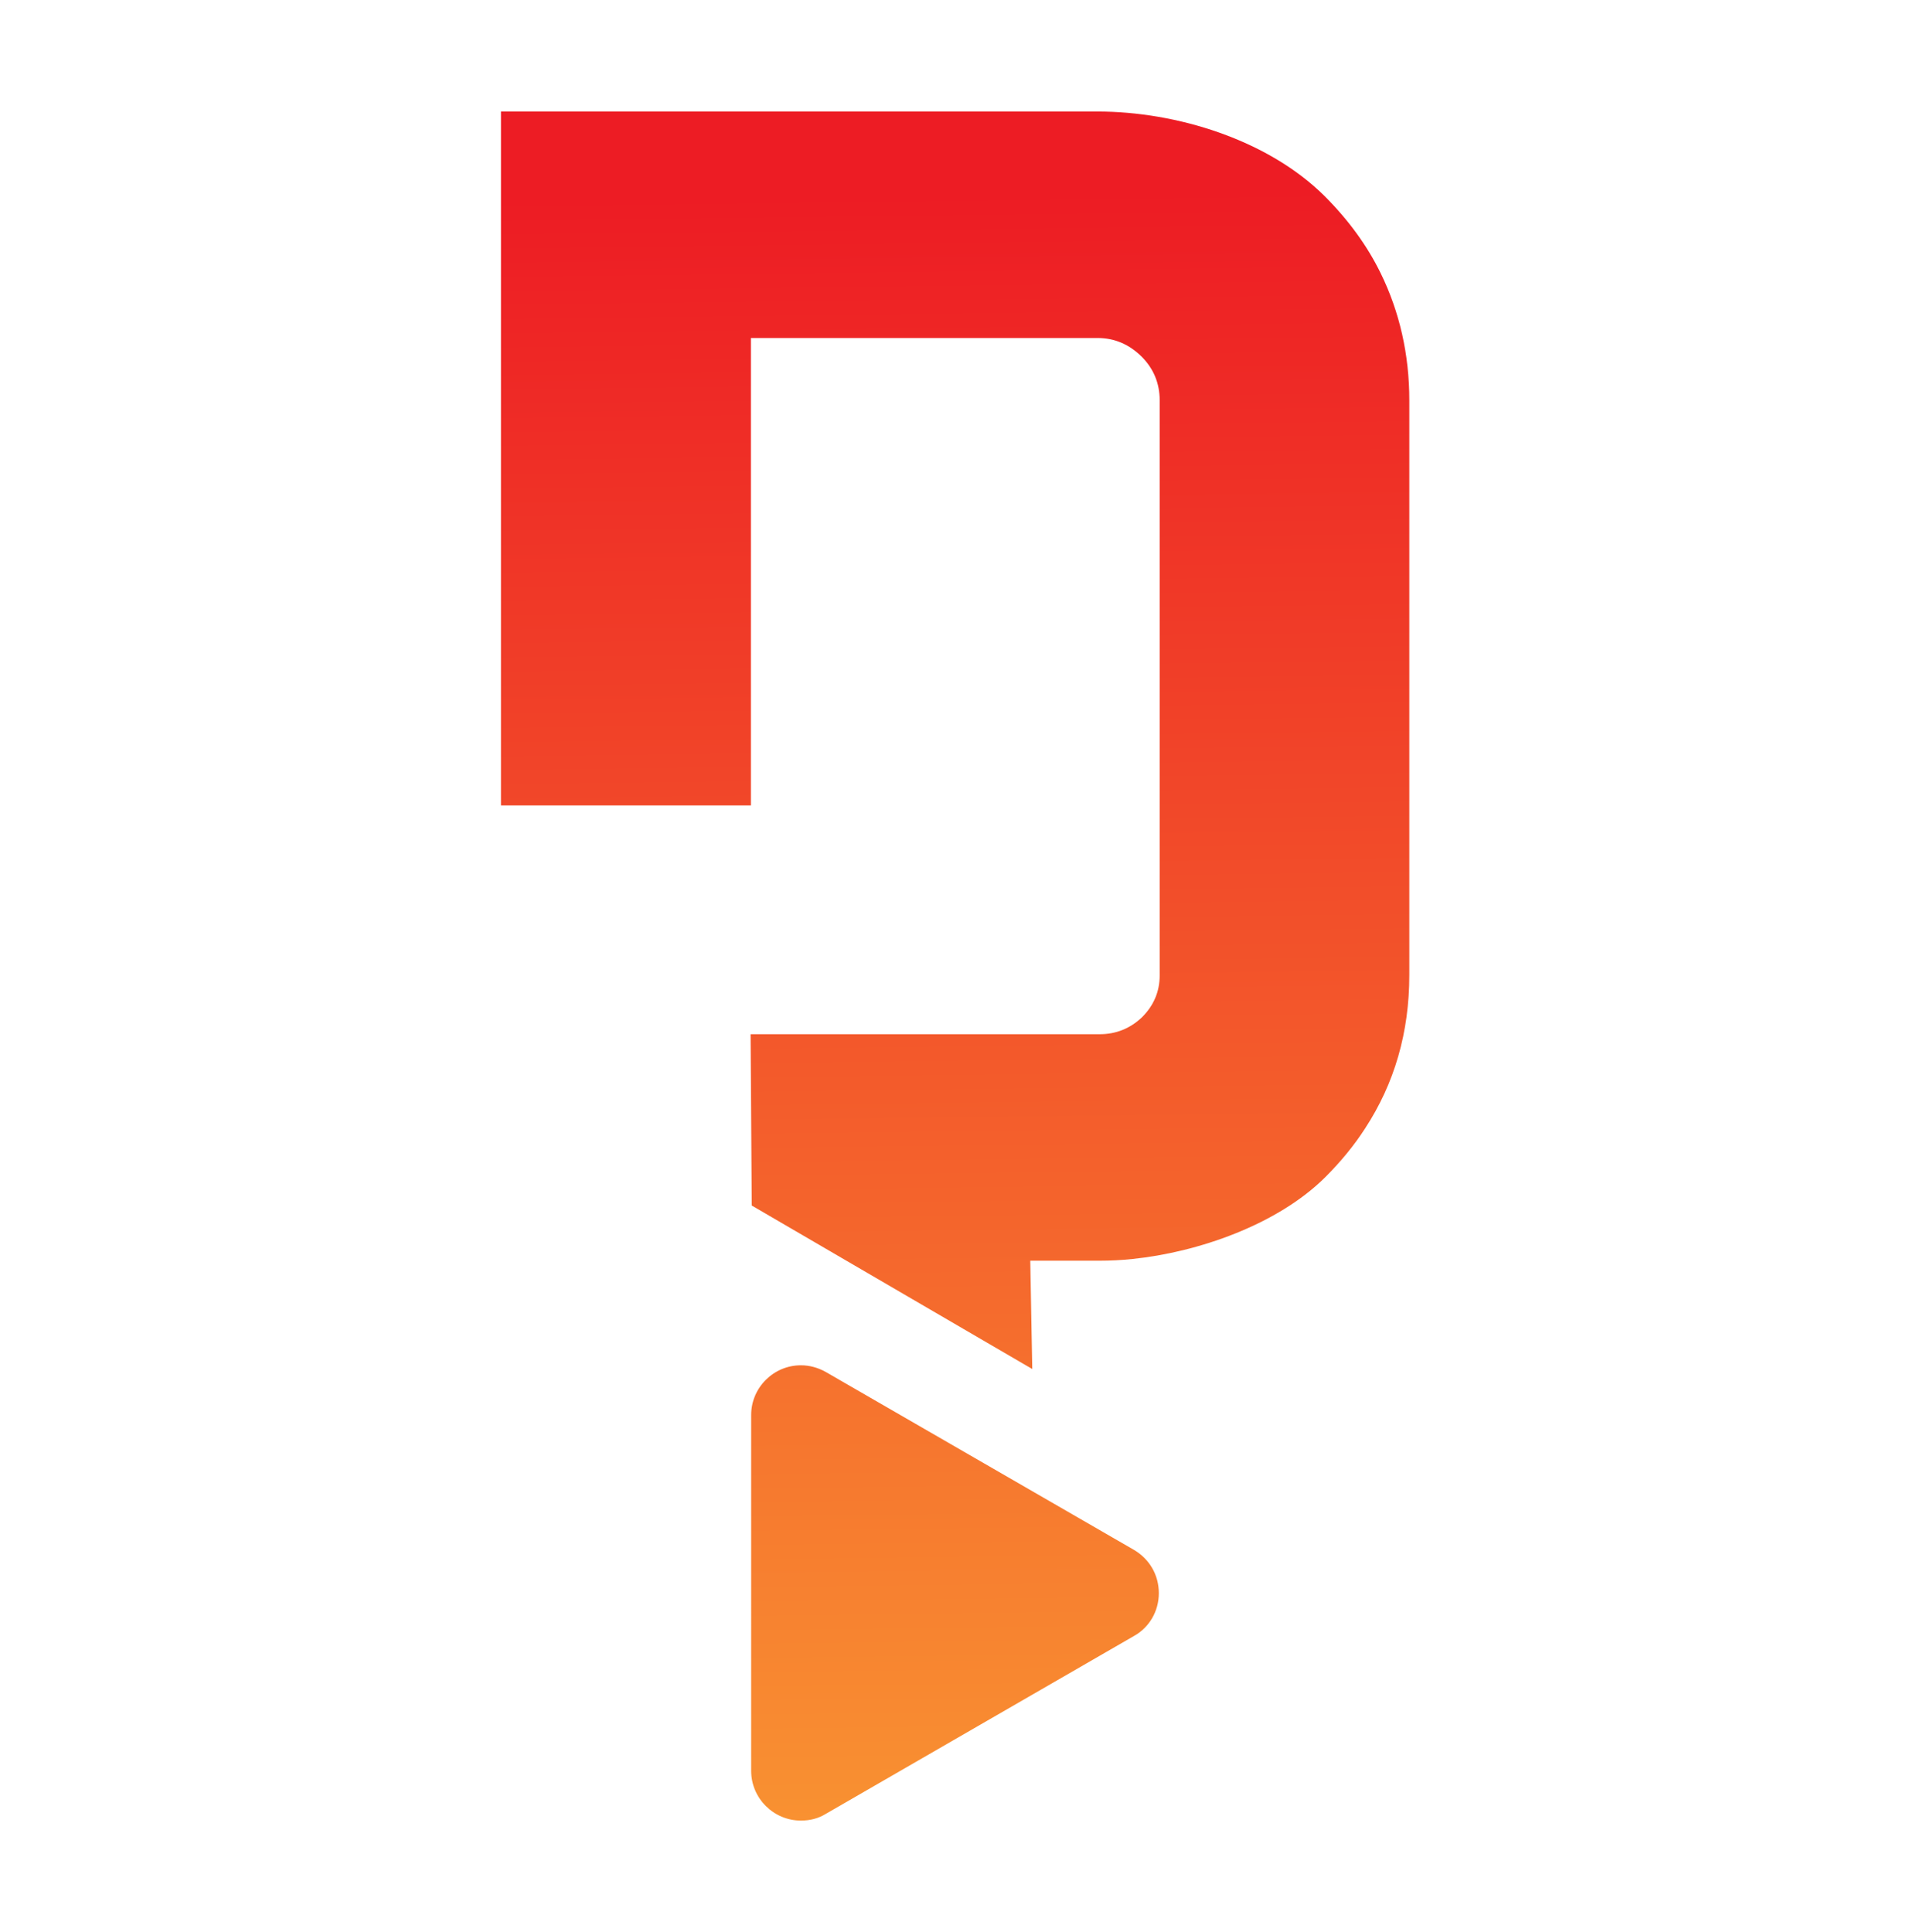 <?xml version="1.0" encoding="utf-8"?>
<!-- Generator: Adobe Illustrator 25.1.0, SVG Export Plug-In . SVG Version: 6.00 Build 0)  -->
<svg version="1.1" id="Layer_1" xmlns="http://www.w3.org/2000/svg" xmlns:xlink="http://www.w3.org/1999/xlink" x="0px" y="0px"
	 viewBox="0 0 66.11 66.88" style="enable-background:new 0 0 66.11 66.88;" xml:space="preserve">
<style type="text/css">
	.st0{fill:url(#SVGID_1_);}
	.st1{fill:url(#SVGID_2_);}
</style>
<g>
	<g>
		<g>
			<g>
				<linearGradient id="SVGID_1_" gradientUnits="userSpaceOnUse" x1="32.387" y1="3.261" x2="33.139" y2="64.896">
					<stop  offset="0.039" style="stop-color:#ED1C24"/>
					<stop  offset="1" style="stop-color:#F99532"/>
				</linearGradient>
				<path class="st0" d="M40.11,55.15c0,0.61-0.32,1.18-0.86,1.48l-10.67,6.16c-0.26,0.16-0.55,0.23-0.86,0.23
					c-0.94,0-1.72-0.77-1.72-1.72V48.98c0-0.95,0.78-1.72,1.72-1.72c0.3,0,0.59,0.08,0.86,0.23l10.67,6.16
					C39.79,53.97,40.11,54.52,40.11,55.15z"/>
			</g>
		</g>
	</g>
	<linearGradient id="SVGID_2_" gradientUnits="userSpaceOnUse" x1="32.852" y1="4.317" x2="33.601" y2="65.742">
		<stop  offset="0.039" style="stop-color:#ED1C24"/>
		<stop  offset="1" style="stop-color:#F99532"/>
	</linearGradient>
	<path class="st1" d="M48.78,13.86v19.89c0,1.98-0.51,3.75-1.53,5.31c-0.38,0.59-0.84,1.15-1.38,1.69c-1.66,1.65-4.42,2.6-6.67,2.83
		c-0.37,0.04-0.76,0.06-1.15,0.06h-2.39l0.07,3.75l-9.71-5.66l-0.04-5.93h12.08c0.57,0,1.06-0.2,1.47-0.59
		c0.4-0.4,0.61-0.88,0.61-1.45V13.86c0-0.59-0.21-1.1-0.63-1.52c-0.43-0.42-0.93-0.64-1.52-0.64h-12v16.18h-8.65V3.86h20.64
		c2.75,0,5.91,0.98,7.87,2.93c0.82,0.82,1.47,1.71,1.94,2.67C48.44,10.79,48.78,12.26,48.78,13.86z"/>
</g>
</svg>
